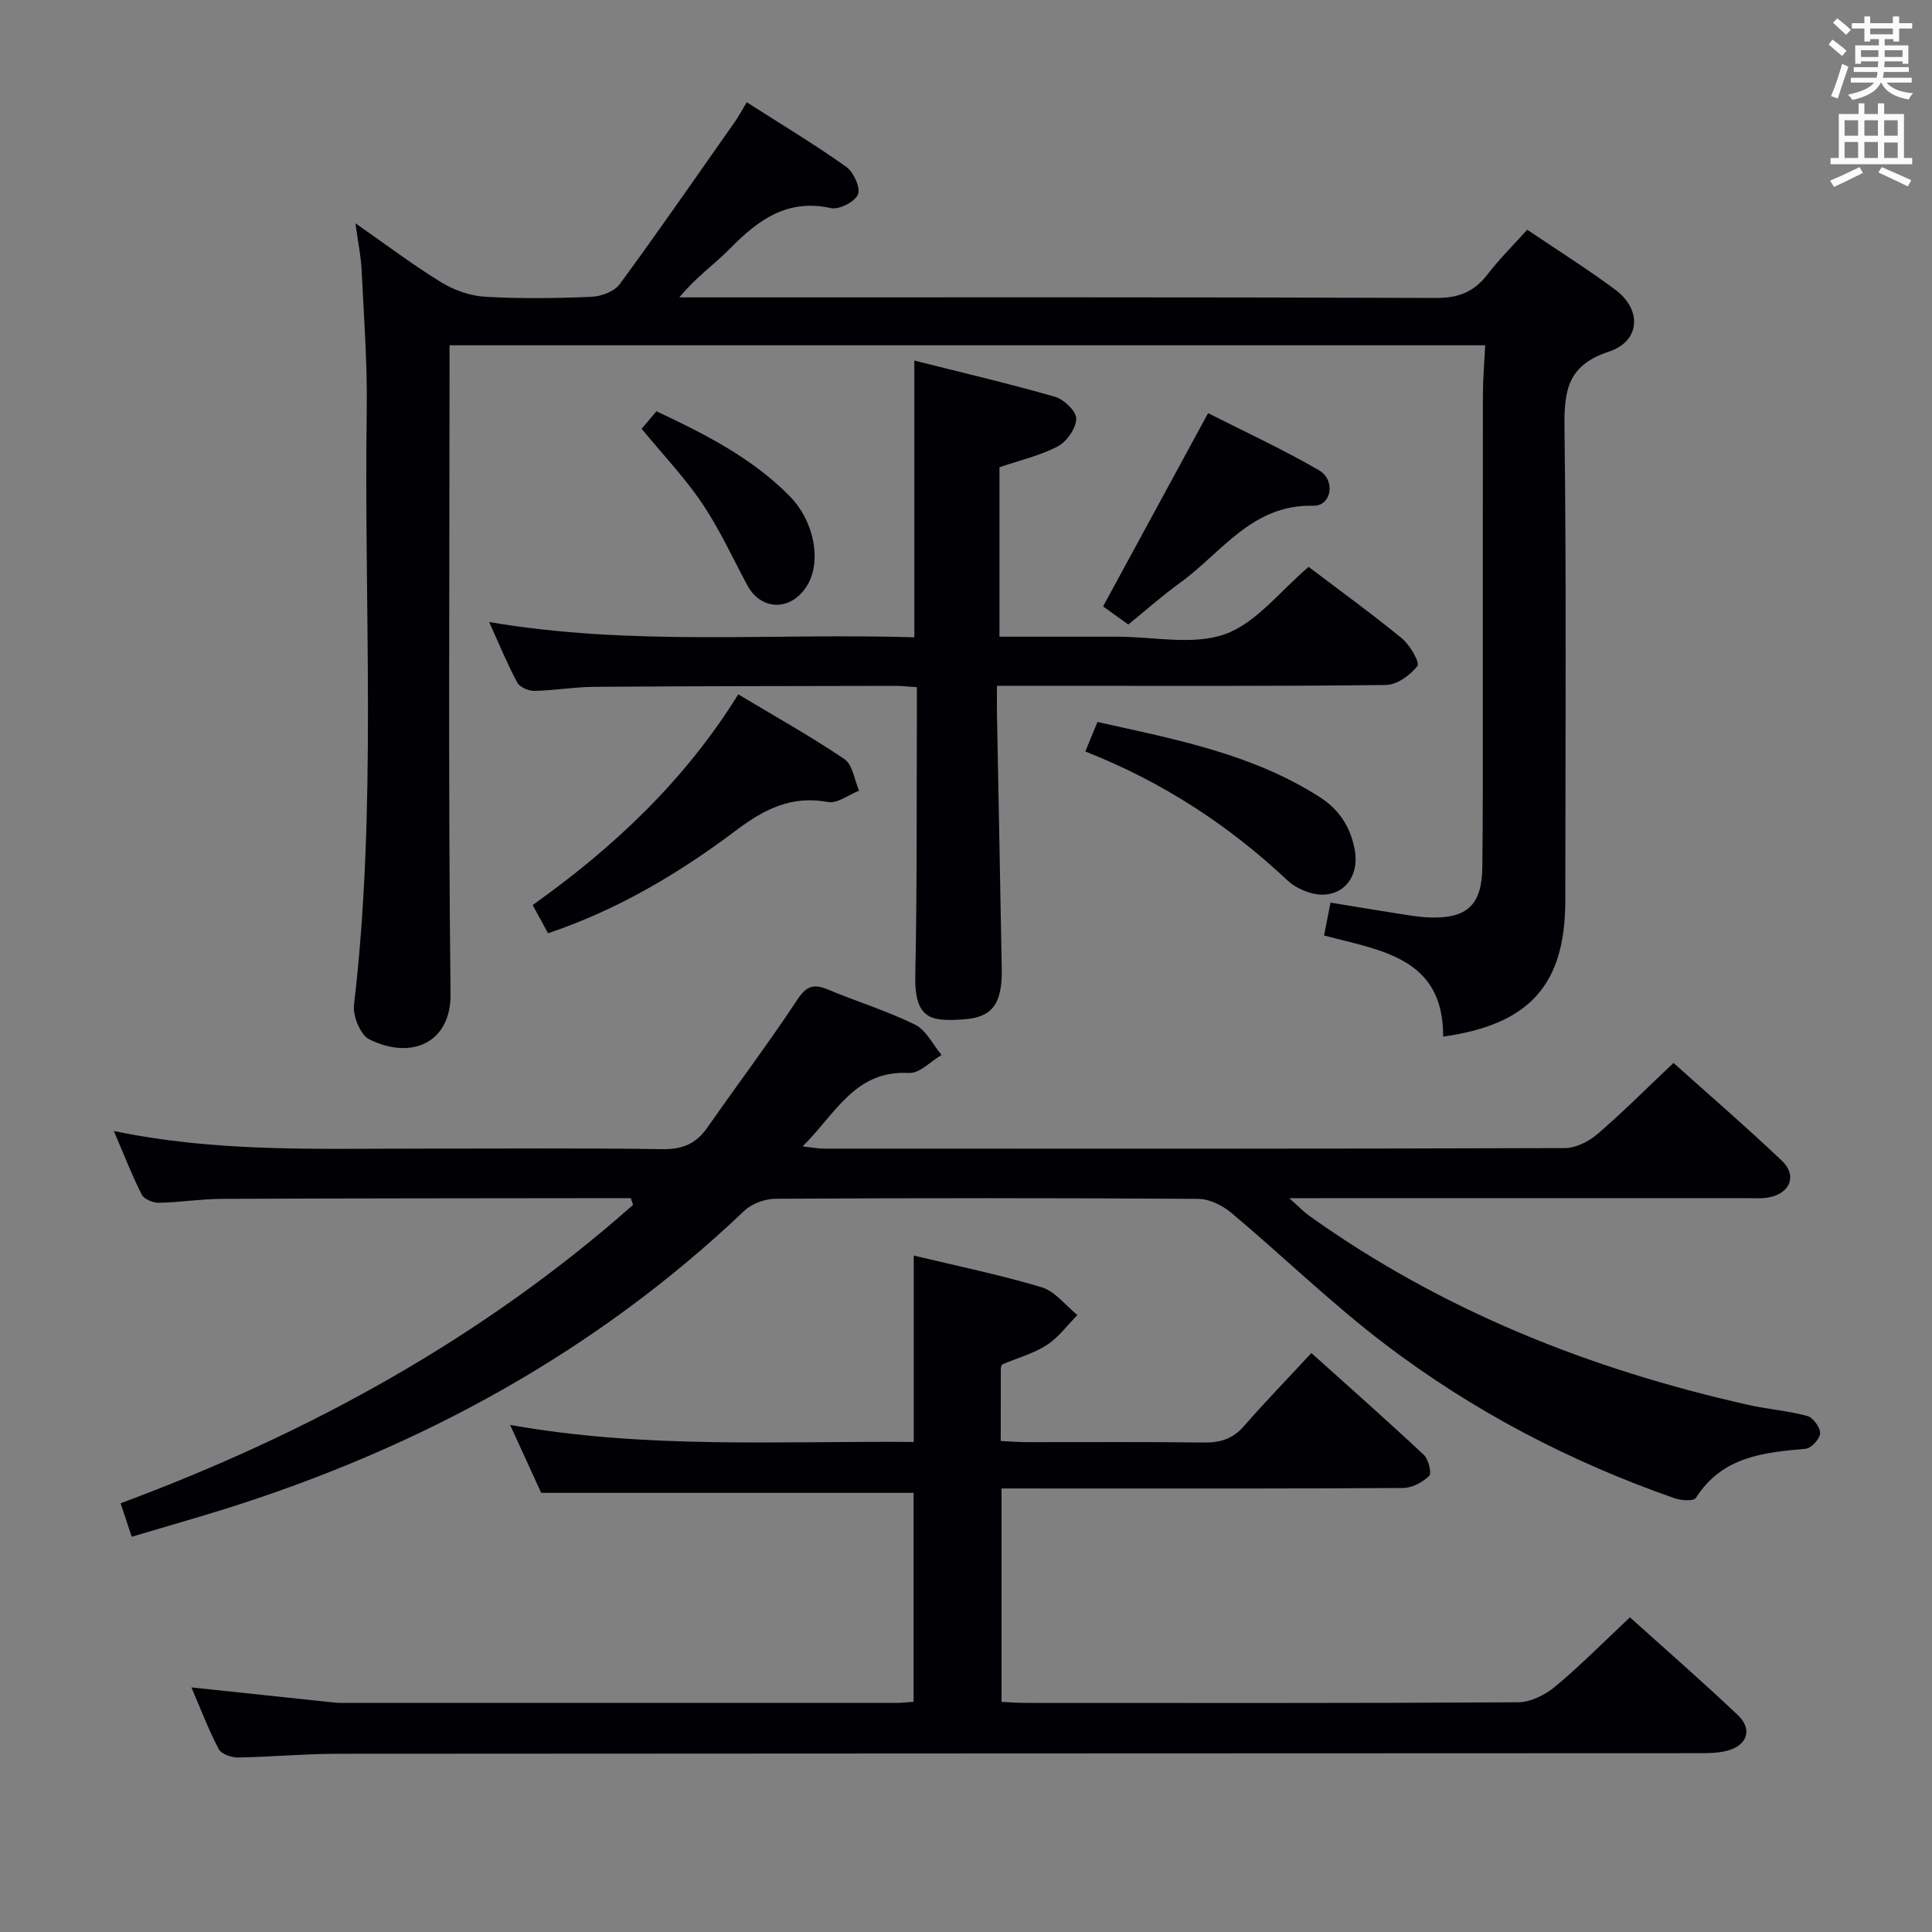 <svg enable-background="new 0 0 400 400" viewBox="0 0 400 400" xmlns="http://www.w3.org/2000/svg"><rect x="0" y="0" width="400" height="400" fill="#808080" stroke="none"/><g fill="#010105"><path d="m298.79 214.62c.08-16.44-12.97-17.81-24.66-20.94.44-2.23.85-4.28 1.34-6.8 5.25.86 10.27 1.7 15.29 2.48 1.8.28 3.62.56 5.44.6 7.58.19 10.6-2.64 10.7-10.37.14-11.16.09-22.33.1-33.49.01-21.49-.02-42.99.02-64.48.01-3.27.3-6.53.47-10.13-71.53 0-142.59 0-214.42 0v5.8c0 42.82-.28 85.65.21 128.46.12 10.18-8.09 13.75-16.8 9.45-1.84-.91-3.46-4.81-3.19-7.1 4.8-41.02 2.03-82.19 2.64-123.29.14-9.63-.6-19.28-1.06-28.91-.13-2.79-.72-5.55-1.28-9.67 6.52 4.54 11.98 8.68 17.8 12.24 2.66 1.63 5.99 2.79 9.08 2.97 7.31.43 14.66.32 21.98.01 2.02-.08 4.73-1.09 5.85-2.61 8.15-11.1 15.98-22.43 23.9-33.7.75-1.06 1.35-2.23 2.4-3.97 7.05 4.5 13.99 8.68 20.58 13.35 1.53 1.09 3.02 4.31 2.46 5.72-.61 1.52-3.9 3.22-5.58 2.85-9.01-1.99-15.03 2.38-20.82 8.28-3.31 3.37-7.26 6.1-10.59 10.2h5.79c50.32 0 100.64-.07 150.96.12 4.67.02 7.85-1.33 10.6-4.91 2.41-3.14 5.26-5.95 8.19-9.22 6.23 4.21 12.4 8.08 18.23 12.41 5.57 4.14 5.23 10.68-1.34 12.84-8.47 2.79-9.27 7.99-9.17 15.68.41 32.65.18 65.31.17 97.97-.01 17.36-7.35 25.65-25.29 28.16z"/><path d="m27.27 318.17c-.78-2.36-1.45-4.38-2.3-6.93 38.97-14.48 74.9-34.17 106.1-61.78-.16-.47-.31-.93-.47-1.4-1.08 0-2.16 0-3.24 0-27.16.04-54.32.03-81.48.15-4.31.02-8.62.73-12.94.81-1.22.02-3.11-.73-3.59-1.68-2.07-4.09-3.73-8.39-5.78-13.18 21.15 4.42 41.93 3.64 62.66 3.65 17 .01 34-.14 50.99.11 4.12.06 6.91-1.15 9.21-4.44 6.18-8.85 12.68-17.48 18.63-26.48 1.89-2.86 3.38-3.38 6.36-2.13 5.97 2.51 12.22 4.41 18.01 7.26 2.31 1.14 3.7 4.13 5.51 6.29-2.25 1.31-4.56 3.85-6.73 3.73-11.21-.64-15.21 8.47-22.04 15.2 1.91.21 3.12.45 4.33.46 51.16.02 102.32.06 153.47-.11 2.31-.01 5.01-1.39 6.83-2.96 5.28-4.54 10.21-9.5 15.68-14.67 7.17 6.43 14.97 13.16 22.43 20.24 3.2 3.03 1.77 6.72-2.61 7.58-1.61.32-3.32.17-4.98.17-30.99.01-61.98.01-94.39.01 1.96 1.73 2.98 2.82 4.17 3.67 27.46 19.61 58.14 31.78 90.88 39.13 4.04.91 8.24 1.21 12.22 2.3 1.19.32 2.68 2.39 2.63 3.61-.05 1.15-1.86 3.08-3.02 3.18-8.78.75-17.31 1.66-22.68 10.16-.44.7-3.02.57-4.36.1-21.65-7.55-41.82-18.08-60.03-31.93-11.09-8.44-21.14-18.23-31.83-27.21-1.84-1.54-4.55-2.86-6.87-2.87-29.16-.19-58.32-.18-87.48-.02-2.19.01-4.91 1.02-6.49 2.52-30.74 29.22-66.93 48.9-107.14 61.6-6.32 1.97-12.7 3.78-19.66 5.86z"/><path d="m207.36 308.17v44.19c1.75.08 3.37.21 5 .21 33.99.01 67.98.08 101.98-.13 2.6-.02 5.61-1.56 7.69-3.29 5.23-4.36 10.03-9.23 15.43-14.3 7.14 6.44 14.9 13.19 22.36 20.26 3.09 2.94 1.93 6.29-2.27 7.37-1.89.49-3.94.5-5.91.5-93.98.04-187.96.05-281.93.12-6.81.01-13.62.66-20.43.77-1.37.02-3.46-.71-4-1.74-2.12-4.05-3.75-8.35-5.65-12.77 9.6 1.02 18.62 1.98 27.65 2.93 1.15.12 2.31.28 3.47.28 38.32.01 76.65.01 114.97 0 .99 0 1.98-.13 3.43-.24 0-14.58 0-29.1 0-43.25-25.57 0-50.96 0-77.1 0-1.75-3.83-3.94-8.61-6.44-14.07 28.07 5.02 55.73 3.31 83.57 3.53 0-13.09 0-25.64 0-38.59 8.86 2.13 17.8 3.96 26.5 6.57 2.78.84 4.94 3.77 7.38 5.75-2.1 2.12-3.92 4.66-6.37 6.23-2.75 1.77-6.07 2.65-9.12 3.97-.21.09-.36.58-.36.88-.02 4.82-.02 9.64-.02 14.99 1.95.09 3.73.24 5.5.24 12.16.02 24.33-.09 36.49.08 3.41.05 6.03-.72 8.33-3.36 4.38-5.01 9.01-9.79 14-15.17 8.37 7.52 15.92 14.19 23.27 21.08.98.92 1.68 3.81 1.12 4.36-1.36 1.32-3.53 2.49-5.39 2.5-23.16.16-46.32.11-69.48.11-4.48-.01-8.94-.01-13.67-.01z"/><path d="m189.3 131.95c0-19.35 0-37.9 0-57.3 9.74 2.46 19.51 4.74 29.13 7.5 1.85.53 4.42 3 4.39 4.54-.03 1.98-1.93 4.71-3.77 5.7-3.59 1.91-7.7 2.84-12.12 4.35v35.08h24.41c7.49 0 15.65 1.84 22.3-.53 6.48-2.32 11.41-8.95 17.3-13.92 6.18 4.69 12.9 9.55 19.3 14.79 1.67 1.37 3.77 5.01 3.22 5.73-1.47 1.91-4.26 3.91-6.55 3.93-23.48.28-46.96.17-70.45.17-3.14 0-6.28 0-10.05 0 0 2.17-.03 3.95 0 5.74.33 17.63.68 35.26.99 52.89.13 7.19-1.95 10.01-7.79 10.42-6.65.46-10.32.24-10.11-9.17.39-17.98.25-35.97.33-53.95.01-1.79 0-3.58 0-5.64-1.77-.12-3.05-.28-4.34-.28-20.82.04-41.63.05-62.45.2-4.14.03-8.27.76-12.41.84-1.2.02-3.02-.77-3.54-1.73-2.03-3.77-3.65-7.75-5.82-12.53 29.65 5.07 58.7 2.24 88.03 3.17z"/><path d="m152.85 143.76c7.64 4.58 15.02 8.69 21.99 13.41 1.7 1.15 2.05 4.3 3.02 6.53-2.15.84-4.5 2.71-6.43 2.35-7.51-1.39-13.1 1.41-18.96 5.82-11.81 8.88-24.49 16.47-39 21.35-1.02-1.86-2.02-3.7-3.19-5.84 16.81-11.95 31.46-25.74 42.57-43.62z"/><path d="m233.6 129.3c-2.18-1.57-3.91-2.81-5.22-3.75 7.18-13.22 14.2-26.13 21.74-40.01 7.22 3.66 15.28 7.38 22.93 11.8 3.58 2.07 2.62 7.46-1.15 7.37-12.69-.32-18.96 9.72-27.58 15.95-3.62 2.61-6.97 5.6-10.72 8.64z"/><path d="m224.7 155.59c.89-2.16 1.63-3.95 2.52-6.11 16.07 3.57 32.02 6.59 46.02 15.55 4 2.56 6.34 6.13 7.23 10.84 1.21 6.44-3.44 10.89-9.59 8.86-1.54-.51-3.13-1.33-4.3-2.43-12.22-11.5-26.04-20.49-41.88-26.71z"/><path d="m132.84 88.77c.97-1.14 1.92-2.26 3.07-3.62 10 4.7 19.75 9.62 27.57 17.56 5.21 5.29 6.69 13.72 3.53 18.68-3.32 5.2-9.45 5.07-12.3-.24-3.05-5.68-5.74-11.6-9.33-16.92-3.59-5.33-8.09-10.05-12.54-15.46z"/></g><path d="m378.6 9.2.8-1c.9.7 1.9 1.4 2.9 2.3l-.9 1.1c-1.1-.9-2-1.7-2.8-2.4zm.5 10.7c.9-2.1 1.6-4.3 2.3-6.7.4.2.8.4 1.3.6-.7 2.1-1.5 4.3-2.2 6.6zm.4-15.2.9-.9c1 .8 2 1.6 2.8 2.4l-1 1c-1-.9-1.9-1.8-2.7-2.5zm12.5-1.3h1.2v1.4h2.7v1.1h-2.7v2.7h-1.2v-.5h-1.8v1.3h4.9v3.8h-1.2v-.5h-3.7c0 .4-.1.9-.1 1.2h5.1v1h-5.2c0 .5-.1.9-.2 1.2h6v1h-5.2c1.1 1.3 2.9 2 5.5 2.2-.4.4-.7.8-.9 1.3-2.9-.5-4.8-1.6-5.7-3.5h-.1c-.8 1.7-2.7 2.9-5.9 3.6-.2-.4-.6-.8-.9-1.1 2.8-.6 4.6-1.4 5.4-2.5h-4.8v-1h5.3c.1-.3.2-.7.2-1.2h-4.9v-1h5c0-.4 0-.8.1-1.2h-3.6v.5h-1.2v-3.8h4.9v-1.3h-1.8v.5h-1.2v-2.7h-2.6v-1.1h2.6v-1.4h1.2v1.4h4.7v-1.4zm-6.7 8.4h3.6c0-.4 0-.9 0-1.4h-3.6zm1.9-4.7h4.7v-1.2h-4.7zm6.7 3.3h-3.7v1.4h3.7z" fill="#fafbfa"/><path d="m384.7 21.4h1.3v2.2h2.8v-2.2h1.3v2.2h4.1v9.1h1.7v1.3h-16.9v-1.3h1.7v-9.1h4.1v-2.2zm.3 13.2.7 1.2c-1.8.9-3.8 1.9-6 2.9-.2-.4-.5-.8-.8-1.3 2.4-1 4.4-2 6.1-2.8zm-3.1-6.5h2.8v-3.2h-2.8zm0 4.6h2.8v-3.3h-2.8zm4.1-4.6h2.8v-3.2h-2.8zm0 4.6h2.8v-3.3h-2.8zm3.6 1.9c2.1.9 4.1 1.8 6.1 2.7l-.7 1.3c-2.2-1.1-4.2-2-6.1-2.9zm3.3-9.7h-2.8v3.2h2.8zm-2.8 7.8h2.8v-3.2h-2.8z" fill="#fafbfa"/></svg>